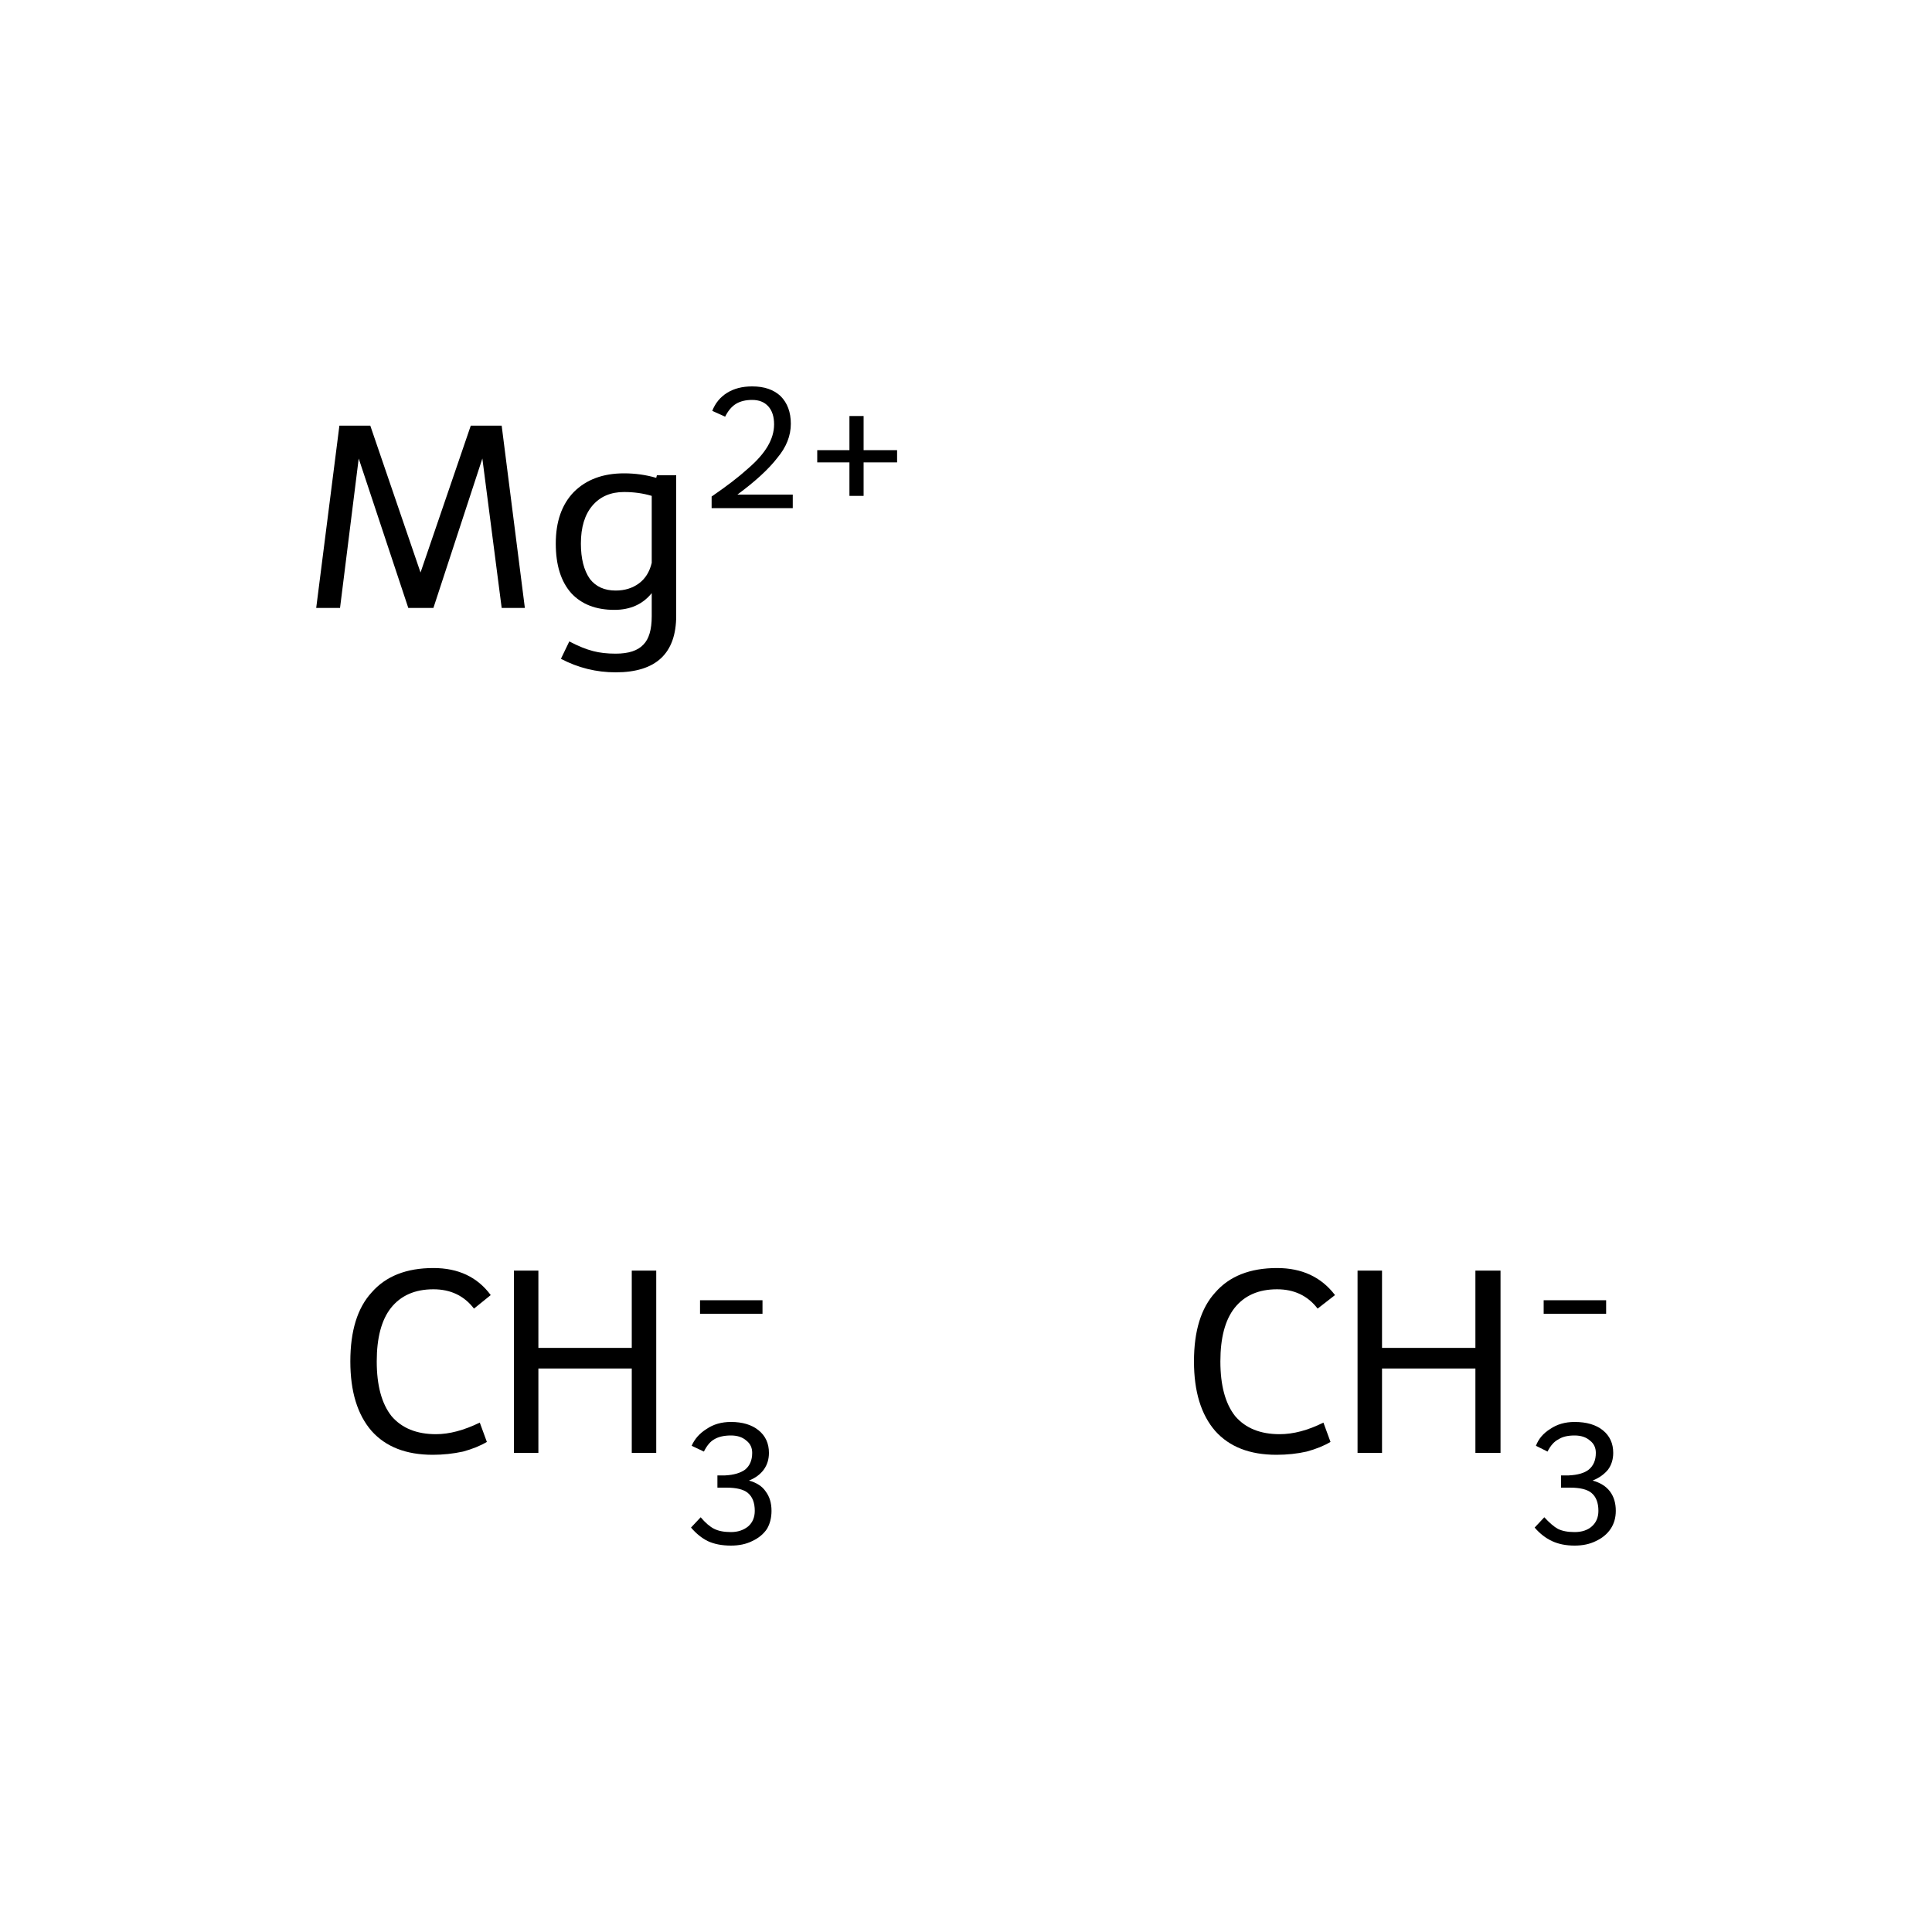 <?xml version='1.0' encoding='iso-8859-1'?>
<svg version='1.1' baseProfile='full'
              xmlns='http://www.w3.org/2000/svg'
                      xmlns:rdkit='http://www.rdkit.org/xml'
                      xmlns:xlink='http://www.w3.org/1999/xlink'
                  xml:space='preserve'
width='300px' height='300px' viewBox='0 0 300 300'>
<!-- END OF HEADER -->
<rect style='opacity:1.0;fill:#FFFFFF;stroke:none' width='300.0' height='300.0' x='0.0' y='0.0'> </rect>
<path class='atom-0' d='M 54.4 211.4
Q 54.4 204.3, 57.7 200.7
Q 61.0 196.9, 67.3 196.9
Q 73.1 196.9, 76.2 201.1
L 73.6 203.2
Q 71.3 200.2, 67.3 200.2
Q 63.0 200.2, 60.7 203.1
Q 58.5 205.9, 58.5 211.4
Q 58.5 217.0, 60.8 219.9
Q 63.2 222.7, 67.7 222.7
Q 70.8 222.7, 74.5 220.9
L 75.6 223.9
Q 74.1 224.8, 71.9 225.4
Q 69.6 225.9, 67.2 225.9
Q 61.0 225.9, 57.7 222.2
Q 54.4 218.4, 54.4 211.4
' fill='#000000'/>
<path class='atom-0' d='M 79.8 197.3
L 83.6 197.3
L 83.6 209.3
L 98.1 209.3
L 98.1 197.3
L 101.9 197.3
L 101.9 225.6
L 98.1 225.6
L 98.1 212.5
L 83.6 212.5
L 83.6 225.6
L 79.8 225.6
L 79.8 197.3
' fill='#000000'/>
<path class='atom-0' d='M 116.3 229.9
Q 118.1 230.4, 118.9 231.6
Q 119.8 232.8, 119.8 234.6
Q 119.8 236.2, 119.1 237.4
Q 118.3 238.6, 116.8 239.3
Q 115.4 240.0, 113.5 240.0
Q 111.4 240.0, 109.9 239.3
Q 108.5 238.6, 107.3 237.2
L 108.8 235.6
Q 109.9 236.9, 110.9 237.4
Q 111.9 237.9, 113.5 237.9
Q 115.1 237.9, 116.2 237.0
Q 117.2 236.1, 117.2 234.6
Q 117.2 232.7, 116.1 231.8
Q 115.1 231.0, 112.8 231.0
L 111.4 231.0
L 111.4 229.1
L 112.6 229.1
Q 114.6 229.0, 115.7 228.2
Q 116.8 227.3, 116.8 225.6
Q 116.8 224.4, 115.9 223.7
Q 115.0 222.9, 113.5 222.9
Q 111.9 222.9, 110.9 223.5
Q 110.0 224.0, 109.3 225.4
L 107.4 224.5
Q 108.1 222.9, 109.7 221.9
Q 111.3 220.8, 113.5 220.8
Q 116.2 220.8, 117.8 222.1
Q 119.4 223.4, 119.4 225.6
Q 119.4 227.1, 118.6 228.2
Q 117.8 229.3, 116.3 229.9
' fill='#000000'/>
<path class='atom-0' d='M 108.7 201.9
L 118.4 201.9
L 118.4 204.0
L 108.7 204.0
L 108.7 201.9
' fill='#000000'/>
<path class='atom-1' d='M 185.4 211.4
Q 185.4 204.3, 188.7 200.7
Q 192.0 196.9, 198.3 196.9
Q 204.1 196.9, 207.3 201.1
L 204.6 203.2
Q 202.3 200.2, 198.3 200.2
Q 194.0 200.2, 191.7 203.1
Q 189.5 205.9, 189.5 211.4
Q 189.5 217.0, 191.8 219.9
Q 194.2 222.7, 198.7 222.7
Q 201.9 222.7, 205.5 220.9
L 206.6 223.9
Q 205.1 224.8, 202.9 225.4
Q 200.7 225.9, 198.2 225.9
Q 192.0 225.9, 188.7 222.2
Q 185.4 218.4, 185.4 211.4
' fill='#000000'/>
<path class='atom-1' d='M 210.8 197.3
L 214.6 197.3
L 214.6 209.3
L 229.1 209.3
L 229.1 197.3
L 233.0 197.3
L 233.0 225.6
L 229.1 225.6
L 229.1 212.5
L 214.6 212.5
L 214.6 225.6
L 210.8 225.6
L 210.8 197.3
' fill='#000000'/>
<path class='atom-1' d='M 247.3 229.9
Q 249.1 230.4, 250.0 231.6
Q 250.9 232.8, 250.9 234.6
Q 250.9 236.2, 250.1 237.4
Q 249.3 238.6, 247.8 239.3
Q 246.4 240.0, 244.5 240.0
Q 242.5 240.0, 241.0 239.3
Q 239.5 238.6, 238.3 237.2
L 239.8 235.6
Q 241.0 236.9, 241.9 237.4
Q 242.9 237.9, 244.5 237.9
Q 246.2 237.9, 247.2 237.0
Q 248.2 236.1, 248.2 234.6
Q 248.2 232.7, 247.1 231.8
Q 246.1 231.0, 243.8 231.0
L 242.4 231.0
L 242.4 229.1
L 243.6 229.1
Q 245.7 229.0, 246.7 228.2
Q 247.8 227.3, 247.8 225.6
Q 247.8 224.4, 246.9 223.7
Q 246.0 222.9, 244.5 222.9
Q 242.9 222.9, 242.0 223.5
Q 241.0 224.0, 240.3 225.4
L 238.5 224.5
Q 239.1 222.9, 240.7 221.9
Q 242.3 220.8, 244.5 220.8
Q 247.3 220.8, 248.9 222.1
Q 250.5 223.4, 250.5 225.6
Q 250.5 227.1, 249.7 228.2
Q 248.8 229.3, 247.3 229.9
' fill='#000000'/>
<path class='atom-1' d='M 239.7 201.9
L 249.4 201.9
L 249.4 204.0
L 239.7 204.0
L 239.7 201.9
' fill='#000000'/>
<path class='atom-2' d='M 81.5 94.4
L 77.9 94.4
L 74.9 71.2
L 67.3 94.4
L 63.4 94.4
L 55.7 71.2
L 52.8 94.4
L 49.1 94.4
L 52.7 66.1
L 57.5 66.1
L 65.3 88.9
L 73.1 66.1
L 77.9 66.1
L 81.5 94.4
' fill='#000000'/>
<path class='atom-2' d='M 105.0 73.8
L 105.0 95.6
Q 105.0 104.4, 95.6 104.4
Q 91.1 104.4, 87.1 102.3
L 88.4 99.6
Q 90.5 100.7, 92.1 101.1
Q 93.6 101.5, 95.6 101.5
Q 98.6 101.5, 99.9 100.1
Q 101.2 98.8, 101.2 95.7
L 101.2 92.1
Q 99.1 94.7, 95.4 94.7
Q 91.1 94.7, 88.7 92.1
Q 86.3 89.4, 86.3 84.4
Q 86.3 79.3, 89.1 76.4
Q 92.0 73.5, 96.9 73.5
Q 99.5 73.5, 101.9 74.2
L 102.0 73.8
L 105.0 73.8
M 95.6 91.7
Q 97.7 91.7, 99.2 90.6
Q 100.7 89.5, 101.2 87.4
L 101.2 77.0
Q 99.2 76.4, 96.9 76.4
Q 93.8 76.4, 92.0 78.5
Q 90.2 80.6, 90.2 84.4
Q 90.2 87.9, 91.6 89.9
Q 93.0 91.7, 95.6 91.7
' fill='#000000'/>
<path class='atom-2' d='M 110.6 63.8
Q 111.3 62.0, 112.9 61.0
Q 114.5 60.0, 116.8 60.0
Q 119.6 60.0, 121.2 61.5
Q 122.8 63.1, 122.8 65.8
Q 122.8 68.6, 120.7 71.1
Q 118.7 73.7, 114.5 76.8
L 123.1 76.8
L 123.1 78.9
L 110.5 78.9
L 110.5 77.1
Q 114.0 74.7, 116.1 72.8
Q 118.2 71.0, 119.2 69.3
Q 120.2 67.6, 120.2 65.9
Q 120.2 64.1, 119.3 63.1
Q 118.4 62.1, 116.8 62.1
Q 115.3 62.1, 114.3 62.7
Q 113.3 63.3, 112.6 64.7
L 110.6 63.8
' fill='#000000'/>
<path class='atom-2' d='M 126.9 69.9
L 131.9 69.9
L 131.9 64.6
L 134.1 64.6
L 134.1 69.9
L 139.3 69.9
L 139.3 71.8
L 134.1 71.8
L 134.1 77.0
L 131.9 77.0
L 131.9 71.8
L 126.9 71.8
L 126.9 69.9
' fill='#000000'/>
</svg>
